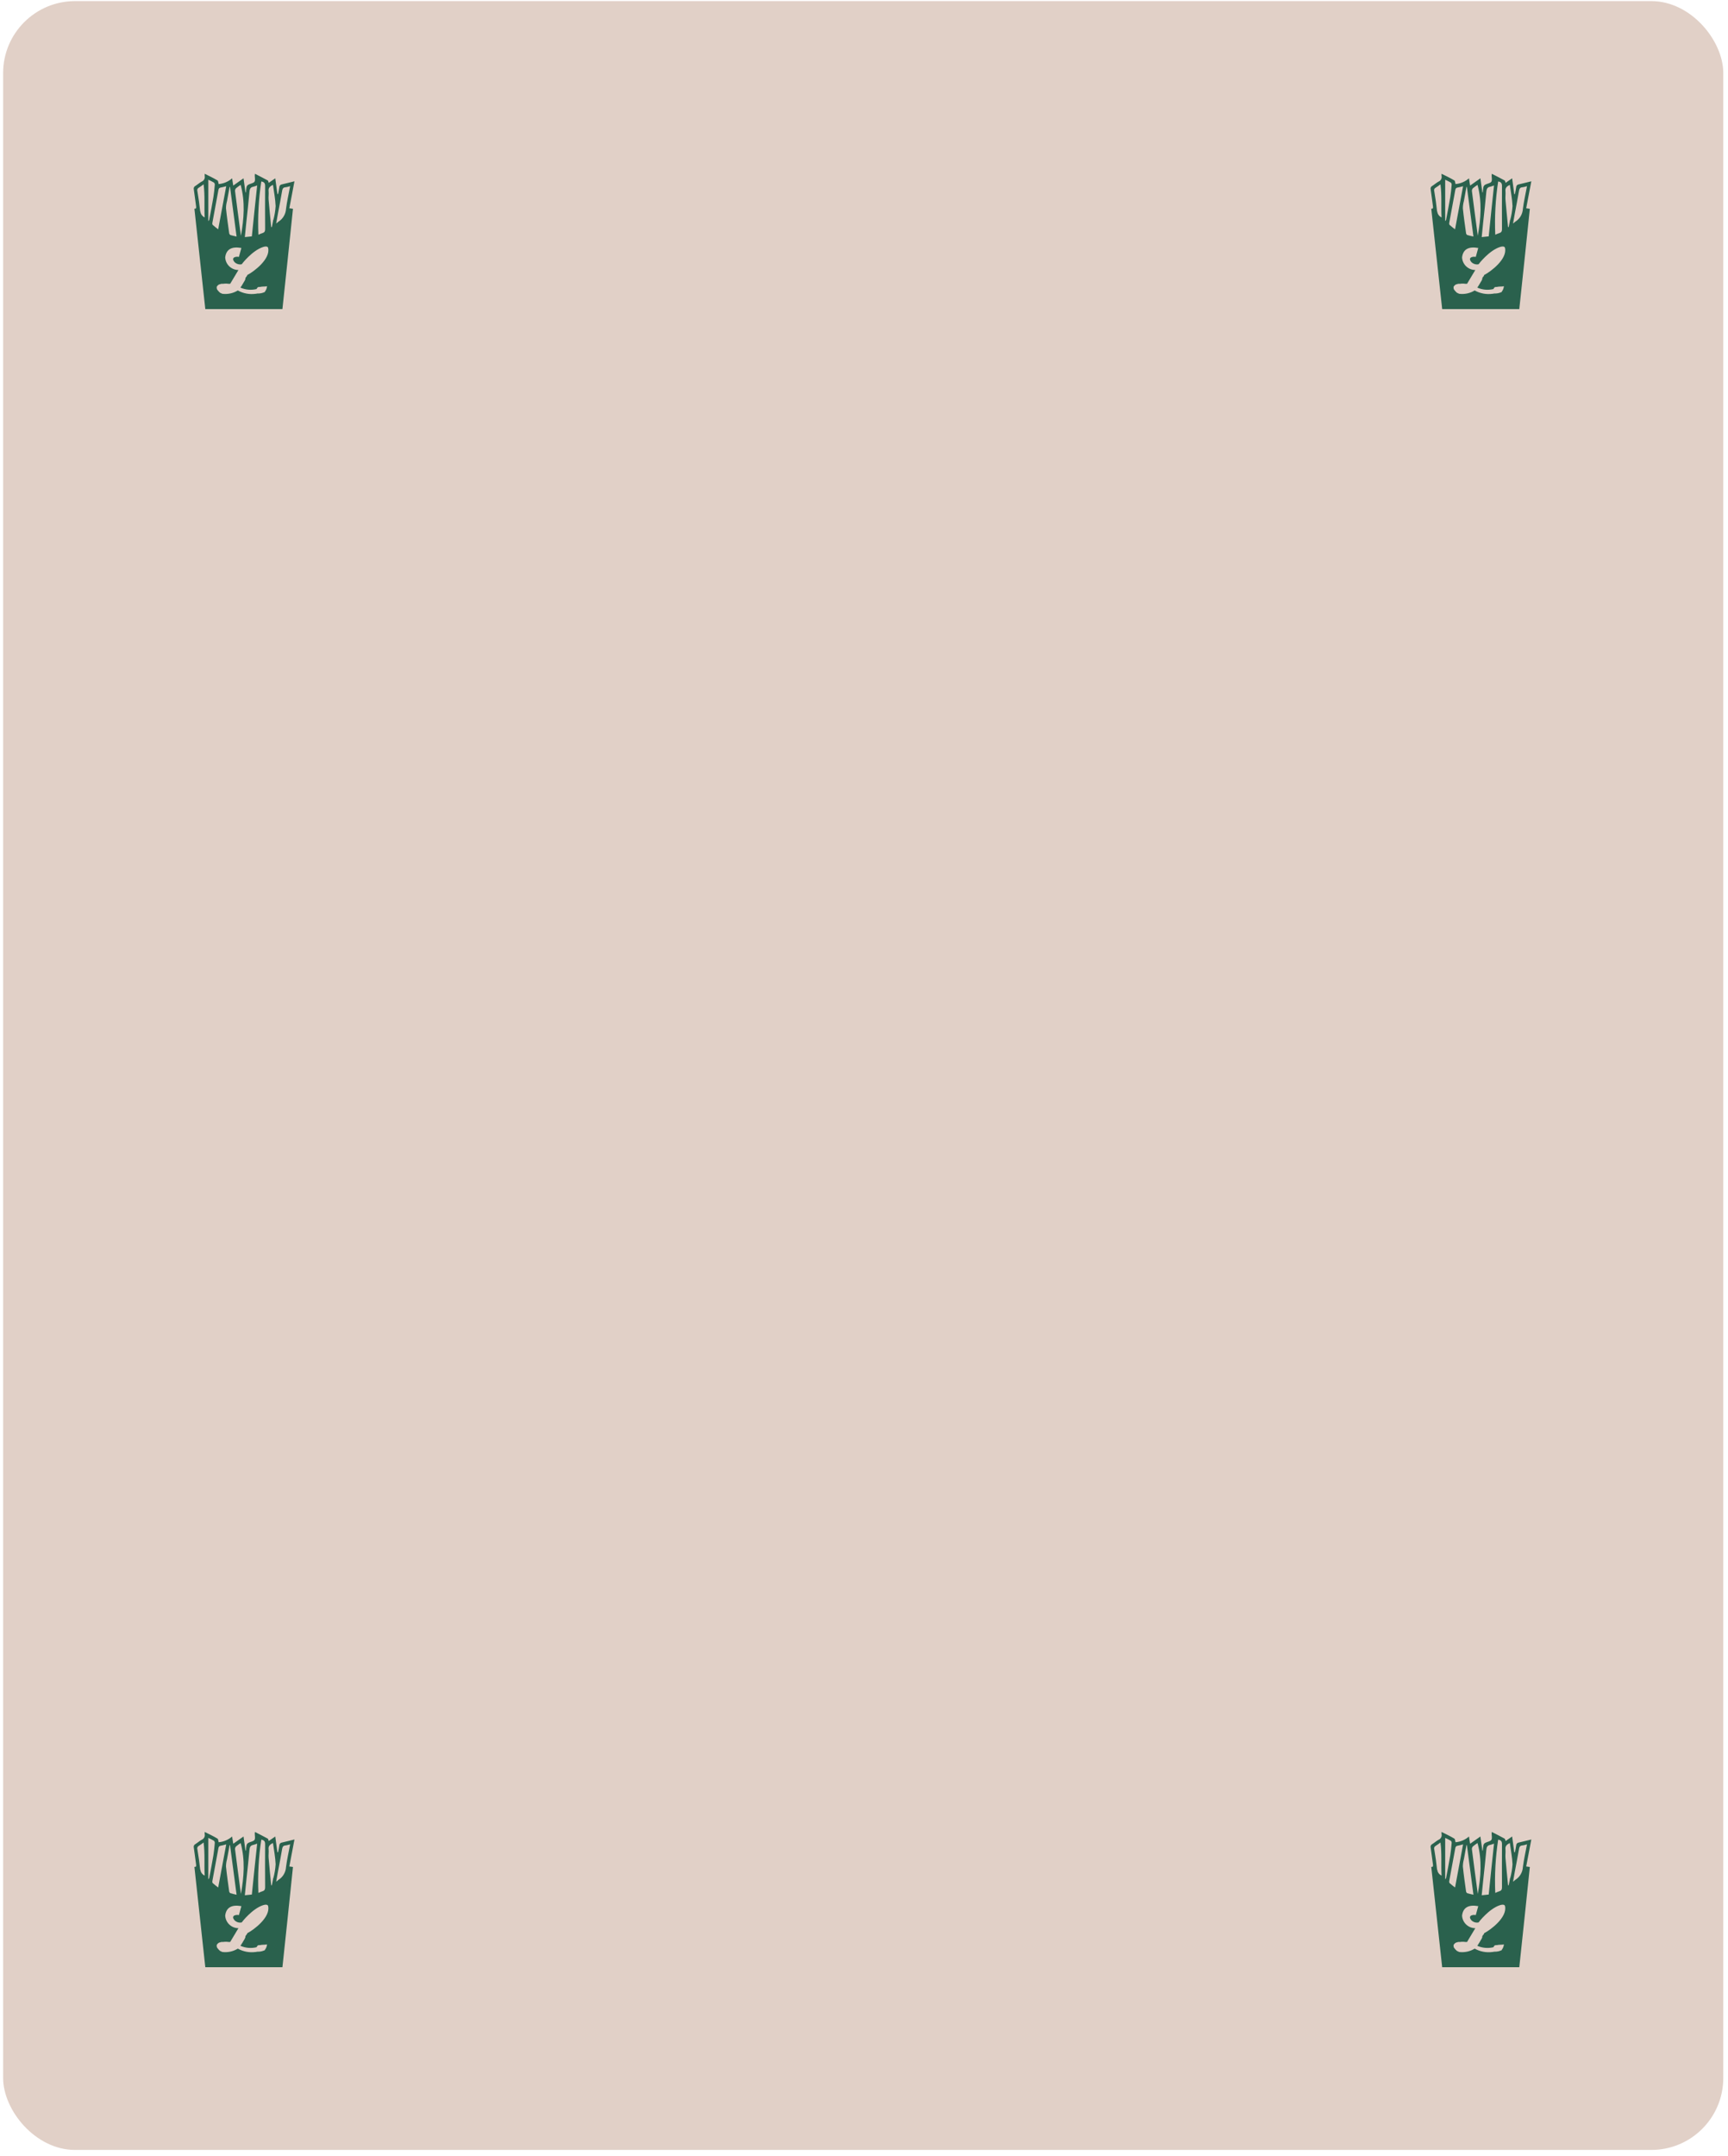 <svg width="255" height="318" viewBox="0 0 255 318" fill="none" xmlns="http://www.w3.org/2000/svg">
<rect x="0.462" y="0.164" width="253.841" height="316.976" rx="10.612" fill="#E1D0C7"/>
<path d="M43.453 26.743C42.788 26.904 42.192 27.065 41.586 27.2C41.486 27.212 41.395 27.261 41.328 27.335C41.261 27.41 41.223 27.507 41.221 27.607C41.173 27.945 41.098 28.289 41.033 28.627H40.937L40.62 26.303L39.655 26.974C39.601 26.835 39.59 26.658 39.504 26.615C38.903 26.277 38.254 25.965 37.621 25.633C37.608 25.713 37.599 25.793 37.594 25.874C37.594 26.196 37.702 26.604 37.546 26.819C37.39 27.033 36.956 27.076 36.645 27.242C36.514 27.32 36.42 27.445 36.382 27.591C36.334 27.854 36.301 28.119 36.285 28.385H36.226C36.13 27.709 36.033 27.028 35.936 26.303L34.418 27.377C34.359 27.001 34.311 26.684 34.252 26.303C33.699 26.793 33.003 27.091 32.267 27.151C32.208 26.953 32.208 26.668 32.09 26.615C31.489 26.25 30.861 25.96 30.206 25.633C30.196 25.738 30.196 25.844 30.206 25.949C30.244 26.118 30.221 26.295 30.14 26.449C30.06 26.602 29.927 26.722 29.766 26.786C29.423 26.974 29.133 27.242 28.833 27.425C28.741 27.469 28.668 27.543 28.625 27.635C28.582 27.727 28.572 27.831 28.597 27.929C28.72 28.761 28.822 29.592 28.935 30.424C28.935 30.607 29.026 30.81 28.688 30.784L30.297 45.592H41.677C42.214 40.65 42.718 35.73 43.233 30.8L42.697 30.724C42.96 29.389 43.201 28.096 43.453 26.743ZM29.546 31.202C29.444 30.204 29.299 29.212 29.133 28.219C29.094 28.12 29.094 28.009 29.133 27.91C29.172 27.81 29.246 27.729 29.342 27.682C29.562 27.554 29.772 27.387 30.045 27.189C30.265 28.852 30.115 30.462 30.206 32.071C30.034 31.995 29.884 31.874 29.773 31.722C29.662 31.569 29.593 31.39 29.573 31.202H29.546ZM38.56 26.77C38.989 26.835 39.129 27.038 39.123 27.457C39.097 29.571 39.123 31.68 39.123 33.794C39.123 34.105 39.043 34.287 38.742 34.378C38.539 34.437 38.345 34.539 38.131 34.625C38.019 31.999 38.163 29.368 38.56 26.77V26.77ZM36.349 32.801C36.511 31.288 36.682 29.775 36.816 28.262C36.854 27.859 36.967 27.618 37.385 27.543C37.577 27.494 37.765 27.431 37.948 27.355C37.68 29.893 37.412 32.366 37.165 34.867L36.13 34.974C36.205 34.217 36.274 33.509 36.349 32.801ZM34.858 27.747C35.067 27.575 35.285 27.416 35.513 27.269C36.194 29.78 36.006 32.28 35.55 34.781C35.255 32.575 34.96 30.365 34.681 28.154C34.681 28.077 34.697 28.001 34.727 27.93C34.758 27.859 34.802 27.795 34.858 27.741V27.747ZM33.882 27.58H33.946C34.268 29.995 34.584 32.409 34.912 34.893C34.568 34.813 34.279 34.759 33.999 34.668C33.953 34.64 33.913 34.602 33.882 34.556C33.851 34.511 33.831 34.459 33.822 34.405C33.651 33.182 33.474 31.959 33.35 30.735C33.351 30.372 33.402 30.011 33.501 29.662C33.624 28.97 33.753 28.278 33.882 27.58V27.58ZM30.743 32.608V26.513C31.025 26.638 31.301 26.778 31.569 26.931C31.61 26.972 31.643 27.02 31.665 27.074C31.687 27.127 31.698 27.185 31.698 27.242C31.644 27.859 31.59 28.476 31.489 29.088C31.311 30.161 31.102 31.234 30.898 32.307C30.896 32.366 30.881 32.423 30.854 32.475C30.827 32.526 30.789 32.572 30.743 32.608V32.608ZM31.338 32.876C31.628 31.266 31.934 29.657 32.229 28.047C32.267 27.838 32.336 27.698 32.572 27.666C32.808 27.634 33.055 27.548 33.383 27.468C32.986 29.614 32.599 31.68 32.197 33.831C31.896 33.59 31.628 33.396 31.387 33.171C31.359 33.13 31.34 33.083 31.332 33.034C31.324 32.985 31.326 32.935 31.338 32.887V32.876ZM35.255 37.898C35.019 37.843 34.771 37.869 34.552 37.973C34.311 38.145 34.38 38.376 34.595 38.649C34.732 38.79 34.902 38.894 35.089 38.952C35.277 39.01 35.476 39.02 35.668 38.982C35.727 38.885 37.224 36.959 38.818 36.439C39.29 36.288 39.526 36.374 39.569 36.573C39.939 38.209 37.471 40.066 36.505 40.559L36.392 40.795H36.349C36.328 40.862 36.291 40.922 36.242 40.972L36.21 41.053V41.106V41.181C36.169 41.247 36.137 41.317 36.114 41.391L36.081 41.466C36.018 41.534 35.969 41.615 35.936 41.702L35.867 41.804C35.821 41.919 35.753 42.025 35.668 42.115V42.169C35.59 42.242 35.527 42.33 35.48 42.426C36.229 42.76 37.067 42.833 37.863 42.636C37.906 42.518 37.984 42.416 38.088 42.346C38.29 42.339 38.491 42.315 38.689 42.276H38.866C38.877 42.274 38.888 42.27 38.898 42.265H38.995C39.133 42.271 39.271 42.253 39.402 42.212C39.385 42.503 39.279 42.782 39.097 43.011V43.065C38.743 43.237 38.352 43.316 37.959 43.295C37.882 43.323 37.8 43.338 37.718 43.338C36.813 43.463 35.892 43.289 35.094 42.845C34.411 43.266 33.604 43.44 32.808 43.338C32.7 43.278 32.587 43.226 32.47 43.183C32.32 43.052 32.185 42.904 32.068 42.743C32.068 42.743 32.068 42.711 32.031 42.694C31.991 42.594 31.973 42.486 31.977 42.378V42.308L32.106 42.126L32.148 42.099L32.186 42.045C32.195 42.045 32.203 42.042 32.211 42.037C32.218 42.033 32.225 42.026 32.229 42.019C32.238 42.019 32.247 42.017 32.255 42.012C32.263 42.007 32.269 42 32.272 41.992C32.281 41.992 32.29 41.989 32.297 41.984C32.305 41.98 32.311 41.973 32.315 41.965L32.664 41.863C32.67 41.867 32.677 41.87 32.685 41.87C32.693 41.87 32.7 41.867 32.706 41.863H32.857H32.921C33.002 41.862 33.083 41.853 33.163 41.836H33.511L33.694 41.863C33.785 41.868 33.876 41.868 33.967 41.863C34.032 41.772 35.185 39.83 35.185 39.83C34.684 39.829 34.202 39.636 33.839 39.291C33.475 38.945 33.258 38.474 33.232 37.973C33.375 36.785 34.171 36.321 35.62 36.578L35.255 37.898ZM40.32 32.425C40.255 32.779 40.186 33.123 40.116 33.498H40.019C39.891 32.157 39.751 30.816 39.639 29.474C39.601 29.056 39.676 28.632 39.639 28.219C39.569 27.709 39.842 27.484 40.282 27.264C40.427 28.337 40.636 29.367 40.674 30.403C40.631 31.096 40.518 31.782 40.336 32.452L40.32 32.425ZM41.13 32.667C40.999 32.764 40.874 32.867 40.755 32.978C40.851 32.441 40.931 31.959 41.017 31.497C41.227 30.37 41.452 29.244 41.64 28.117C41.693 27.827 41.79 27.661 42.09 27.629C42.391 27.596 42.573 27.527 42.815 27.462C42.6 28.621 42.348 29.705 42.209 30.805C42.188 31.178 42.081 31.542 41.894 31.866C41.708 32.191 41.448 32.467 41.135 32.672L41.13 32.667Z" fill="#2A614D"/>
<path d="M43.453 271.345C42.788 271.506 42.192 271.667 41.586 271.801C41.486 271.814 41.395 271.862 41.328 271.937C41.261 272.012 41.223 272.108 41.221 272.209C41.173 272.547 41.098 272.89 41.033 273.228H40.937L40.62 270.905L39.655 271.576C39.601 271.436 39.59 271.259 39.504 271.216C38.903 270.878 38.254 270.567 37.621 270.234C37.608 270.314 37.599 270.395 37.594 270.476C37.594 270.798 37.702 271.205 37.546 271.42C37.39 271.635 36.956 271.678 36.645 271.844C36.514 271.921 36.42 272.046 36.382 272.193C36.334 272.455 36.301 272.72 36.285 272.987H36.226C36.13 272.311 36.033 271.629 35.936 270.905L34.418 271.978C34.359 271.603 34.311 271.286 34.252 270.905C33.699 271.395 33.003 271.692 32.267 271.753C32.208 271.554 32.208 271.27 32.09 271.216C31.489 270.851 30.861 270.562 30.206 270.234C30.196 270.34 30.196 270.446 30.206 270.551C30.244 270.72 30.221 270.897 30.14 271.05C30.06 271.204 29.927 271.323 29.766 271.388C29.423 271.576 29.133 271.844 28.833 272.026C28.741 272.07 28.668 272.145 28.625 272.236C28.582 272.328 28.572 272.432 28.597 272.531C28.72 273.362 28.822 274.194 28.935 275.026C28.935 275.208 29.026 275.412 28.688 275.385L30.297 290.193H41.677C42.214 285.252 42.718 280.332 43.233 275.401L42.697 275.326C42.96 273.99 43.201 272.697 43.453 271.345ZM29.546 275.804C29.444 274.806 29.299 273.813 29.133 272.82C29.094 272.721 29.094 272.611 29.133 272.511C29.172 272.412 29.246 272.331 29.342 272.284C29.562 272.155 29.772 271.989 30.045 271.79C30.265 273.454 30.115 275.063 30.206 276.673C30.034 276.596 29.884 276.476 29.773 276.323C29.662 276.171 29.593 275.991 29.573 275.804H29.546ZM38.56 271.372C38.989 271.436 39.129 271.64 39.123 272.059C39.097 274.173 39.123 276.281 39.123 278.395C39.123 278.706 39.043 278.889 38.742 278.98C38.539 279.039 38.345 279.141 38.131 279.227C38.019 276.601 38.163 273.97 38.56 271.372V271.372ZM36.349 277.402C36.511 275.889 36.682 274.376 36.816 272.863C36.854 272.461 36.967 272.22 37.385 272.144C37.577 272.096 37.765 272.033 37.948 271.957C37.68 274.494 37.412 276.968 37.165 279.468L36.13 279.575C36.205 278.819 36.274 278.111 36.349 277.402ZM34.858 272.348C35.067 272.177 35.285 272.017 35.513 271.871C36.194 274.382 36.006 276.882 35.55 279.382C35.255 277.177 34.96 274.967 34.681 272.756C34.681 272.679 34.697 272.602 34.727 272.531C34.758 272.46 34.802 272.396 34.858 272.343V272.348ZM33.882 272.182H33.946C34.268 274.596 34.584 277.011 34.912 279.495C34.568 279.414 34.279 279.361 33.999 279.27C33.953 279.241 33.913 279.203 33.882 279.158C33.851 279.112 33.831 279.061 33.822 279.007C33.651 277.783 33.474 276.56 33.35 275.337C33.351 274.974 33.402 274.613 33.501 274.264C33.624 273.572 33.753 272.879 33.882 272.182V272.182ZM30.743 277.209V271.114C31.025 271.24 31.301 271.379 31.569 271.533C31.61 271.573 31.643 271.622 31.665 271.675C31.687 271.729 31.698 271.786 31.698 271.844C31.644 272.461 31.59 273.078 31.489 273.69C31.311 274.763 31.102 275.836 30.898 276.909C30.896 276.967 30.881 277.024 30.854 277.076C30.827 277.128 30.789 277.174 30.743 277.209V277.209ZM31.338 277.478C31.628 275.868 31.934 274.258 32.229 272.649C32.267 272.44 32.336 272.3 32.572 272.268C32.808 272.236 33.055 272.15 33.383 272.069C32.986 274.215 32.599 276.281 32.197 278.433C31.896 278.191 31.628 277.998 31.387 277.773C31.359 277.731 31.34 277.685 31.332 277.636C31.324 277.587 31.326 277.536 31.338 277.488V277.478ZM35.255 282.5C35.019 282.444 34.771 282.471 34.552 282.575C34.311 282.746 34.38 282.977 34.595 283.251C34.732 283.391 34.902 283.495 35.089 283.554C35.277 283.612 35.476 283.622 35.668 283.583C35.727 283.487 37.224 281.561 38.818 281.04C39.29 280.89 39.526 280.976 39.569 281.174C39.939 282.811 37.471 284.667 36.505 285.161L36.392 285.397H36.349C36.328 285.463 36.291 285.524 36.242 285.574L36.21 285.654V285.708V285.783C36.169 285.848 36.137 285.919 36.114 285.992L36.081 286.067C36.018 286.136 35.969 286.216 35.936 286.304L35.867 286.405C35.821 286.521 35.753 286.626 35.668 286.717V286.77C35.59 286.844 35.527 286.931 35.48 287.028C36.229 287.361 37.067 287.435 37.863 287.237C37.906 287.119 37.984 287.018 38.088 286.947C38.29 286.94 38.491 286.917 38.689 286.878H38.866C38.877 286.875 38.888 286.872 38.898 286.867H38.995C39.133 286.873 39.271 286.855 39.402 286.813C39.385 287.105 39.279 287.384 39.097 287.613V287.666C38.743 287.838 38.352 287.918 37.959 287.897C37.882 287.925 37.8 287.939 37.718 287.94C36.813 288.064 35.892 287.891 35.094 287.446C34.411 287.867 33.604 288.042 32.808 287.94C32.7 287.879 32.587 287.827 32.47 287.784C32.32 287.654 32.185 287.506 32.068 287.344C32.068 287.344 32.068 287.312 32.031 287.296C31.991 287.195 31.973 287.088 31.977 286.98V286.91L32.106 286.727L32.148 286.701L32.186 286.647C32.195 286.646 32.203 286.644 32.211 286.639C32.218 286.634 32.225 286.628 32.229 286.62C32.238 286.621 32.247 286.618 32.255 286.614C32.263 286.609 32.269 286.602 32.272 286.593C32.281 286.593 32.29 286.591 32.297 286.586C32.305 286.581 32.311 286.574 32.315 286.566L32.664 286.464C32.67 286.469 32.677 286.471 32.685 286.471C32.693 286.471 32.7 286.469 32.706 286.464H32.857H32.921C33.002 286.463 33.083 286.455 33.163 286.438H33.511L33.694 286.464C33.785 286.47 33.876 286.47 33.967 286.464C34.032 286.373 35.185 284.431 35.185 284.431C34.684 284.43 34.202 284.237 33.839 283.892C33.475 283.547 33.258 283.075 33.232 282.575C33.375 281.387 34.171 280.922 35.62 281.18L35.255 282.5ZM40.32 277.027C40.255 277.381 40.186 277.724 40.116 278.1H40.019C39.891 276.759 39.751 275.417 39.639 274.076C39.601 273.657 39.676 273.234 39.639 272.82C39.569 272.311 39.842 272.085 40.282 271.865C40.427 272.938 40.636 273.969 40.674 275.004C40.631 275.697 40.518 276.384 40.336 277.054L40.32 277.027ZM41.13 277.268C40.999 277.365 40.874 277.469 40.755 277.58C40.851 277.043 40.931 276.56 41.017 276.099C41.227 274.972 41.452 273.845 41.64 272.719C41.693 272.429 41.79 272.262 42.09 272.23C42.391 272.198 42.573 272.128 42.815 272.064C42.6 273.223 42.348 274.307 42.209 275.407C42.188 275.78 42.081 276.144 41.894 276.468C41.708 276.792 41.448 277.068 41.135 277.274L41.13 277.268Z" fill="#2A614D"/>
<path d="M225.977 271.345C225.312 271.506 224.716 271.667 224.11 271.801C224.01 271.814 223.919 271.862 223.852 271.937C223.785 272.012 223.747 272.108 223.745 272.209C223.697 272.547 223.622 272.89 223.557 273.228H223.461L223.144 270.905L222.179 271.576C222.125 271.436 222.114 271.259 222.028 271.216C221.427 270.878 220.778 270.567 220.145 270.234C220.132 270.314 220.123 270.395 220.118 270.476C220.118 270.798 220.226 271.205 220.07 271.42C219.914 271.635 219.48 271.678 219.169 271.844C219.038 271.921 218.944 272.046 218.906 272.193C218.858 272.455 218.825 272.72 218.809 272.987H218.75C218.653 272.311 218.557 271.629 218.46 270.905L216.942 271.978C216.883 271.603 216.835 271.286 216.776 270.905C216.223 271.395 215.526 271.692 214.79 271.753C214.731 271.554 214.731 271.27 214.613 271.216C214.012 270.851 213.385 270.562 212.73 270.234C212.72 270.34 212.72 270.446 212.73 270.551C212.768 270.72 212.745 270.897 212.664 271.05C212.584 271.204 212.451 271.323 212.29 271.388C211.947 271.576 211.657 271.844 211.357 272.026C211.265 272.07 211.192 272.145 211.149 272.236C211.106 272.328 211.096 272.432 211.121 272.531C211.244 273.362 211.346 274.194 211.459 275.026C211.459 275.208 211.55 275.412 211.212 275.385L212.821 290.193H224.201C224.738 285.252 225.242 280.332 225.757 275.401L225.221 275.326C225.484 273.99 225.725 272.697 225.977 271.345ZM212.07 275.804C211.968 274.806 211.823 273.813 211.657 272.82C211.618 272.721 211.618 272.611 211.657 272.511C211.695 272.412 211.77 272.331 211.866 272.284C212.086 272.155 212.296 271.989 212.569 271.79C212.789 273.454 212.639 275.063 212.73 276.673C212.558 276.596 212.408 276.476 212.297 276.323C212.186 276.171 212.117 275.991 212.097 275.804H212.07ZM221.084 271.372C221.513 271.436 221.653 271.64 221.647 272.059C221.621 274.173 221.647 276.281 221.647 278.395C221.647 278.706 221.567 278.889 221.266 278.98C221.063 279.039 220.869 279.141 220.655 279.227C220.543 276.601 220.686 273.97 221.084 271.372V271.372ZM218.873 277.402C219.034 275.889 219.206 274.376 219.34 272.863C219.378 272.461 219.49 272.22 219.909 272.144C220.101 272.096 220.289 272.033 220.472 271.957C220.204 274.494 219.936 276.968 219.689 279.468L218.653 279.575C218.729 278.819 218.798 278.111 218.873 277.402ZM217.382 272.348C217.591 272.177 217.809 272.017 218.036 271.871C218.718 274.382 218.53 276.882 218.074 279.382C217.779 277.177 217.484 274.967 217.205 272.756C217.205 272.679 217.221 272.602 217.251 272.531C217.282 272.46 217.326 272.396 217.382 272.343V272.348ZM216.405 272.182H216.47C216.792 274.596 217.108 277.011 217.436 279.495C217.092 279.414 216.802 279.361 216.523 279.27C216.477 279.241 216.436 279.203 216.406 279.158C216.375 279.112 216.355 279.061 216.346 279.007C216.175 277.783 215.998 276.56 215.874 275.337C215.875 274.974 215.926 274.613 216.024 274.264C216.148 273.572 216.277 272.879 216.405 272.182V272.182ZM213.267 277.209V271.114C213.549 271.24 213.825 271.379 214.093 271.533C214.134 271.573 214.167 271.622 214.189 271.675C214.211 271.729 214.222 271.786 214.222 271.844C214.168 272.461 214.114 273.078 214.012 273.69C213.835 274.763 213.626 275.836 213.422 276.909C213.42 276.967 213.404 277.024 213.378 277.076C213.351 277.128 213.313 277.174 213.267 277.209V277.209ZM213.862 277.478C214.152 275.868 214.458 274.258 214.753 272.649C214.79 272.44 214.86 272.3 215.096 272.268C215.332 272.236 215.579 272.15 215.906 272.069C215.509 274.215 215.123 276.281 214.721 278.433C214.42 278.191 214.152 277.998 213.911 277.773C213.883 277.731 213.864 277.685 213.856 277.636C213.848 277.587 213.85 277.536 213.862 277.488V277.478ZM217.779 282.5C217.543 282.444 217.295 282.471 217.076 282.575C216.835 282.746 216.904 282.977 217.119 283.251C217.256 283.391 217.426 283.495 217.613 283.554C217.801 283.612 218 283.622 218.192 283.583C218.251 283.487 219.748 281.561 221.342 281.04C221.814 280.89 222.05 280.976 222.093 281.174C222.463 282.811 219.995 284.667 219.029 285.161L218.916 285.397H218.873C218.852 285.463 218.815 285.524 218.766 285.574L218.734 285.654V285.708V285.783C218.693 285.848 218.661 285.919 218.637 285.992L218.605 286.067C218.542 286.136 218.493 286.216 218.46 286.304L218.391 286.405C218.344 286.521 218.277 286.626 218.192 286.717V286.77C218.114 286.844 218.051 286.931 218.004 287.028C218.753 287.361 219.591 287.435 220.386 287.237C220.43 287.119 220.508 287.018 220.612 286.947C220.814 286.94 221.015 286.917 221.213 286.878H221.39C221.401 286.875 221.412 286.872 221.422 286.867H221.519C221.657 286.873 221.795 286.855 221.926 286.813C221.909 287.105 221.802 287.384 221.621 287.613V287.666C221.267 287.838 220.876 287.918 220.483 287.897C220.406 287.925 220.324 287.939 220.242 287.94C219.337 288.064 218.416 287.891 217.618 287.446C216.935 287.867 216.128 288.042 215.332 287.94C215.224 287.879 215.111 287.827 214.994 287.784C214.844 287.654 214.709 287.506 214.592 287.344C214.592 287.344 214.592 287.312 214.554 287.296C214.515 287.195 214.497 287.088 214.501 286.98V286.91L214.63 286.727L214.672 286.701L214.71 286.647C214.719 286.646 214.727 286.644 214.735 286.639C214.742 286.634 214.749 286.628 214.753 286.62C214.762 286.621 214.771 286.618 214.779 286.614C214.786 286.609 214.792 286.602 214.796 286.593C214.805 286.593 214.814 286.591 214.821 286.586C214.829 286.581 214.835 286.574 214.839 286.566L215.187 286.464C215.194 286.469 215.201 286.471 215.209 286.471C215.217 286.471 215.224 286.469 215.23 286.464H215.381H215.445C215.526 286.463 215.607 286.455 215.686 286.438H216.035L216.218 286.464C216.309 286.47 216.4 286.47 216.491 286.464C216.556 286.373 217.709 284.431 217.709 284.431C217.208 284.43 216.726 284.237 216.363 283.892C215.999 283.547 215.782 283.075 215.756 282.575C215.899 281.387 216.695 280.922 218.144 281.18L217.779 282.5ZM222.844 277.027C222.779 277.381 222.71 277.724 222.64 278.1H222.543C222.415 276.759 222.275 275.417 222.162 274.076C222.125 273.657 222.2 273.234 222.162 272.82C222.093 272.311 222.366 272.085 222.806 271.865C222.951 272.938 223.16 273.969 223.198 275.004C223.155 275.697 223.042 276.384 222.86 277.054L222.844 277.027ZM223.654 277.268C223.523 277.365 223.398 277.469 223.278 277.58C223.375 277.043 223.455 276.56 223.541 276.099C223.751 274.972 223.976 273.845 224.164 272.719C224.217 272.429 224.314 272.262 224.614 272.23C224.915 272.198 225.097 272.128 225.339 272.064C225.124 273.223 224.872 274.307 224.732 275.407C224.712 275.78 224.605 276.144 224.418 276.468C224.232 276.792 223.972 277.068 223.659 277.274L223.654 277.268Z" fill="#2A614D"/>
<path d="M225.977 26.743C225.312 26.904 224.716 27.065 224.11 27.2C224.01 27.212 223.918 27.261 223.851 27.335C223.785 27.41 223.747 27.507 223.745 27.607C223.697 27.945 223.622 28.289 223.557 28.627H223.461L223.144 26.303L222.178 26.974C222.125 26.835 222.114 26.658 222.028 26.615C221.427 26.277 220.778 25.965 220.145 25.633C220.131 25.713 220.122 25.793 220.118 25.874C220.118 26.196 220.225 26.604 220.07 26.819C219.914 27.033 219.48 27.076 219.168 27.242C219.038 27.32 218.944 27.445 218.905 27.591C218.857 27.854 218.825 28.119 218.809 28.385H218.75C218.653 27.709 218.557 27.028 218.46 26.303L216.942 27.377C216.883 27.001 216.834 26.684 216.775 26.303C216.223 26.793 215.526 27.091 214.79 27.151C214.731 26.953 214.731 26.668 214.613 26.615C214.012 26.25 213.385 25.96 212.73 25.633C212.719 25.738 212.719 25.844 212.73 25.949C212.768 26.118 212.744 26.295 212.664 26.449C212.583 26.602 212.451 26.722 212.29 26.786C211.947 26.974 211.657 27.242 211.356 27.425C211.265 27.469 211.191 27.543 211.148 27.635C211.105 27.727 211.095 27.831 211.12 27.929C211.244 28.761 211.346 29.592 211.458 30.424C211.458 30.607 211.55 30.81 211.212 30.784L212.821 45.592H224.201C224.738 40.65 225.242 35.73 225.757 30.8L225.22 30.724C225.483 29.389 225.725 28.096 225.977 26.743ZM212.07 31.202C211.968 30.204 211.823 29.212 211.657 28.219C211.618 28.12 211.618 28.009 211.656 27.91C211.695 27.81 211.77 27.729 211.866 27.682C212.086 27.554 212.295 27.387 212.569 27.189C212.789 28.852 212.639 30.462 212.73 32.071C212.557 31.995 212.408 31.874 212.297 31.722C212.185 31.569 212.117 31.39 212.097 31.202H212.07ZM221.084 26.77C221.513 26.835 221.652 27.038 221.647 27.457C221.62 29.571 221.647 31.68 221.647 33.794C221.647 34.105 221.567 34.287 221.266 34.378C221.062 34.437 220.869 34.539 220.655 34.625C220.542 31.999 220.686 29.368 221.084 26.77V26.77ZM218.873 32.801C219.034 31.288 219.206 29.775 219.34 28.262C219.378 27.859 219.49 27.618 219.909 27.543C220.101 27.494 220.289 27.431 220.472 27.355C220.204 29.893 219.936 32.366 219.689 34.867L218.653 34.974C218.728 34.217 218.798 33.509 218.873 32.801ZM217.382 27.747C217.59 27.575 217.809 27.416 218.036 27.269C218.718 29.78 218.53 32.28 218.074 34.781C217.779 32.575 217.484 30.365 217.205 28.154C217.205 28.077 217.221 28.001 217.251 27.93C217.281 27.859 217.326 27.795 217.382 27.741V27.747ZM216.405 27.58H216.47C216.791 29.995 217.108 32.409 217.435 34.893C217.092 34.813 216.802 34.759 216.523 34.668C216.476 34.64 216.436 34.602 216.406 34.556C216.375 34.511 216.355 34.459 216.346 34.405C216.174 33.182 215.997 31.959 215.874 30.735C215.875 30.372 215.925 30.011 216.024 29.662C216.148 28.97 216.276 28.278 216.405 27.58V27.58ZM213.266 32.608V26.513C213.549 26.638 213.825 26.778 214.093 26.931C214.134 26.972 214.166 27.02 214.188 27.074C214.211 27.127 214.222 27.185 214.221 27.242C214.168 27.859 214.114 28.476 214.012 29.088C213.835 30.161 213.626 31.234 213.422 32.307C213.419 32.366 213.404 32.423 213.377 32.475C213.351 32.526 213.313 32.572 213.266 32.608V32.608ZM213.862 32.876C214.152 31.266 214.458 29.657 214.753 28.047C214.79 27.838 214.86 27.698 215.096 27.666C215.332 27.634 215.579 27.548 215.906 27.468C215.509 29.614 215.123 31.68 214.72 33.831C214.42 33.59 214.152 33.396 213.91 33.171C213.883 33.13 213.864 33.083 213.856 33.034C213.848 32.985 213.85 32.935 213.862 32.887V32.876ZM217.779 37.898C217.543 37.843 217.295 37.869 217.076 37.973C216.834 38.145 216.904 38.376 217.119 38.649C217.256 38.79 217.426 38.894 217.613 38.952C217.8 39.01 217.999 39.02 218.192 38.982C218.251 38.885 219.748 36.959 221.341 36.439C221.813 36.288 222.049 36.374 222.092 36.573C222.463 38.209 219.995 40.066 219.029 40.559L218.916 40.795H218.873C218.851 40.862 218.815 40.922 218.766 40.972L218.734 41.053V41.106V41.181C218.693 41.247 218.66 41.317 218.637 41.391L218.605 41.466C218.542 41.534 218.493 41.615 218.46 41.702L218.39 41.804C218.344 41.919 218.277 42.025 218.192 42.115V42.169C218.114 42.242 218.051 42.33 218.004 42.426C218.753 42.76 219.591 42.833 220.386 42.636C220.429 42.518 220.508 42.416 220.612 42.346C220.813 42.339 221.014 42.315 221.213 42.276H221.39C221.401 42.274 221.411 42.27 221.422 42.265H221.518C221.656 42.271 221.794 42.253 221.926 42.212C221.909 42.503 221.802 42.782 221.62 43.011V43.065C221.267 43.237 220.875 43.316 220.483 43.295C220.405 43.323 220.324 43.338 220.241 43.338C219.336 43.463 218.416 43.289 217.618 42.845C216.935 43.266 216.128 43.44 215.332 43.338C215.224 43.278 215.111 43.226 214.994 43.183C214.844 43.052 214.709 42.904 214.592 42.743C214.592 42.743 214.592 42.711 214.554 42.694C214.515 42.594 214.497 42.486 214.5 42.378V42.308L214.629 42.126L214.672 42.099L214.71 42.045C214.719 42.045 214.727 42.042 214.735 42.037C214.742 42.033 214.748 42.026 214.753 42.019C214.762 42.019 214.771 42.017 214.778 42.012C214.786 42.007 214.792 42 214.796 41.992C214.805 41.992 214.813 41.989 214.821 41.984C214.828 41.98 214.835 41.973 214.839 41.965L215.187 41.863C215.194 41.867 215.201 41.87 215.209 41.87C215.216 41.87 215.224 41.867 215.23 41.863H215.38H215.445C215.526 41.862 215.607 41.853 215.686 41.836H216.035L216.217 41.863C216.309 41.868 216.4 41.868 216.491 41.863C216.555 41.772 217.709 39.83 217.709 39.83C217.208 39.829 216.726 39.636 216.362 39.291C215.999 38.945 215.782 38.474 215.756 37.973C215.899 36.785 216.695 36.321 218.144 36.578L217.779 37.898ZM222.844 32.425C222.779 32.779 222.709 33.123 222.64 33.498H222.543C222.414 32.157 222.275 30.816 222.162 29.474C222.125 29.056 222.2 28.632 222.162 28.219C222.092 27.709 222.366 27.484 222.806 27.264C222.951 28.337 223.16 29.367 223.198 30.403C223.155 31.096 223.042 31.782 222.86 32.452L222.844 32.425ZM223.654 32.667C223.523 32.764 223.398 32.867 223.278 32.978C223.375 32.441 223.455 31.959 223.541 31.497C223.75 30.37 223.976 29.244 224.163 28.117C224.217 27.827 224.314 27.661 224.614 27.629C224.915 27.596 225.097 27.527 225.338 27.462C225.124 28.621 224.872 29.705 224.732 30.805C224.712 31.178 224.604 31.542 224.418 31.866C224.232 32.191 223.972 32.467 223.659 32.672L223.654 32.667Z" fill="#2A614D"/>
</svg>
